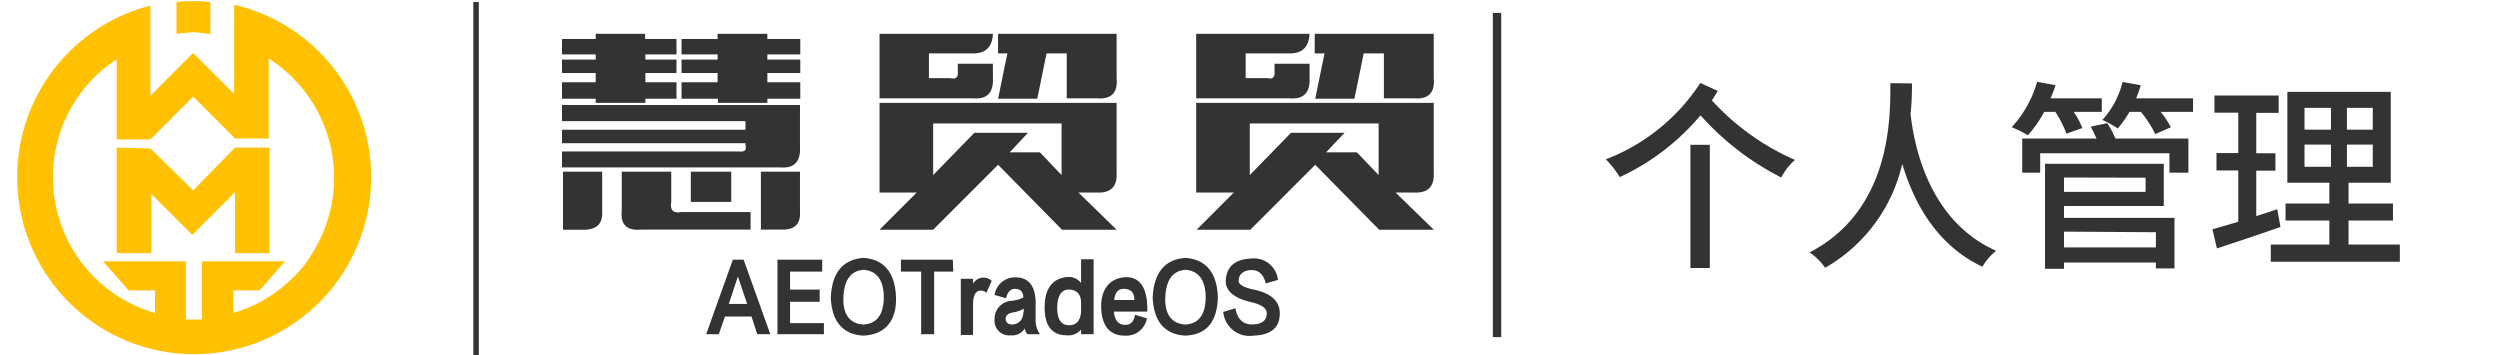 <svg id="图层_1" data-name="图层 1" xmlns="http://www.w3.org/2000/svg" viewBox="0 0 247.6 35.18"><defs><style>.cls-1{fill:#333;}.cls-2{fill:#ffc102;}</style></defs><title>个人管理</title><path class="cls-1" d="M170.12,9a9.14,9.14,0,0,1-.58.94,24.35,24.35,0,0,0,8.24,5.9,5.77,5.77,0,0,0-1.36,1.74,27.08,27.08,0,0,1-8-6.16,23.12,23.12,0,0,1-8,6.12,9.18,9.18,0,0,0-1.38-1.76,19.49,19.49,0,0,0,9.36-7.56Zm-2.7,5.34h1.92V26.54h-1.92Z"/><path class="cls-1" d="M189.36,8.26c0,.76,0,1.8-.14,3,.28,2.5,1.5,10.48,8.48,13.58a5.52,5.52,0,0,0-1.36,1.58c-4.7-2.22-6.88-6.62-7.94-10.2a15.94,15.94,0,0,1-7.64,10.3A5.76,5.76,0,0,0,179.22,25c8.18-4.24,8-13.56,8-16.76Z"/><path class="cls-1" d="M202.46,11.08a11.83,11.83,0,0,1-1.62,2.32,10.85,10.85,0,0,0-1.6-.8,11.23,11.23,0,0,0,2.52-4.5l1.82.34a11.56,11.56,0,0,1-.5,1.3h5.08v1.34h-2.78a8,8,0,0,1,.86,1.6l-1.58.56a10.5,10.5,0,0,0-1.1-2.16Zm6.24,1.12a7.41,7.41,0,0,1,.8,1.52h7.24V17.1h-1.88V15.18h-12.8V17.1h-1.78V13.72h7.36c-.18-.4-.38-.82-.58-1.18Zm-4.28,9.38h10.94v5h-1.84V26h-9.1v.62h-1.88V16.22H214.3V20.4h-9.88Zm0-4V19h8.08v-1.4Zm0,5.36v1.56h9.1V23ZM217.2,9.74v1.34H214a9.59,9.59,0,0,1,1,1.52l-1.54.68a11.43,11.43,0,0,0-1.42-2.2H210.9a9.53,9.53,0,0,1-1.16,1.64,10,10,0,0,0-1.52-.84,8.66,8.66,0,0,0,2-3.76l1.8.32a11.22,11.22,0,0,1-.46,1.3Z"/><path class="cls-1" d="M225.86,22.48c-2.18.76-4.5,1.54-6.3,2.12l-.44-1.9c.72-.2,1.6-.44,2.56-.74V16.88h-2.16V15.16h2.16v-4h-2.36V9.46h6.36v1.72h-2.22v4h1.9v1.72h-1.9V21.4c.68-.22,1.4-.44,2.08-.68Zm11.82,1.74v1.7H224.9v-1.7h5.8V21.84h-4.34V20.16h4.34V18.1h-4.16v-9h10.24v9H232.6v2.06H237v1.68H232.6v2.38Zm-9.44-11.38h2.62V10.68h-2.62Zm0,3.68h2.62v-2.2h-2.62ZM235,10.68h-2.56v2.16H235Zm0,3.64h-2.56v2.2H235Z"/><rect class="cls-1" x="147.85" y="1.28" width="0.83" height="32.11"/><polygon class="cls-2" points="11.56 14.62 11.56 25.07 14.99 25.07 14.99 19.21 19.04 23.27 23.28 19.03 23.28 25.07 26.7 25.07 26.7 14.62 23.28 14.62 19.13 18.85 14.9 14.71 11.56 14.62"/><path class="cls-2" d="M23.19.47V9.3L19.13,5.25,14.9,9.48V.56A17.53,17.53,0,1,0,23.19.47M29,27.5A13.77,13.77,0,0,1,23.1,31V28.76h2.61l2.52-2.88H20v5.77H18.41V25.88h-8.2l2.52,2.88h2.62V31A14,14,0,0,1,5.8,13.63a13.79,13.79,0,0,1,5.76-7.75v7.93H14.9l4.23-4.24,4.15,4.15h3.33V5.79a14,14,0,0,1,4.32,19.28A9.82,9.82,0,0,1,29,27.5"/><path class="cls-2" d="M20.84,3.36,20,3.27a5.44,5.44,0,0,0-1.71,0l-.81.09V.2l1-.09h1.35l1,.09Z"/><rect class="cls-1" x="46.88" y="0.2" width="0.54" height="34.96"/><path class="cls-1" d="M59,3.35h4.89v.51H67V5.39H63.92V5.9H67V7.23H63.92v.92H67V9.78H63.92v.41H59V9.78H55.66V8.15H59V7.23H55.66V5.9H59V5.39H55.66V3.86H59ZM55.66,12V10.4H79.23v4.18c.07,1.43-.57,2.11-1.93,2H55.66V15H73.21c.55.07.75-.14.62-.61v-.21H55.66V12.85H73.83V12ZM57.6,22.75H55.76V17h3.88v4C59.7,22.24,59,22.81,57.6,22.75ZM74.34,21v1.74H63.52c-1.43.13-2.08-.48-1.94-1.84V17h4.9v3q-.21,1.23,1,1ZM67.5,8.15h3.57V7.23H67.5V5.9h3.57V5.39H67.5V3.86h3.57V3.35H76v.51h3.26V5.39H76V5.9h3.26V7.23H76v.92h3.26V9.78H76v.41h-4.9V9.78H67.5ZM68.42,17h4v3h-4Zm10.81,0v4c.07,1.23-.57,1.8-1.93,1.74H75.36V17Z"/><path class="cls-1" d="M98.34,7.74c.07,1.43-.58,2.11-1.94,2H87.11V3.35H98.34c-.07,1.3-.71,1.94-1.94,1.94H92V7.74h2.15c.54.14.78-.1.71-.71V6.31h3.47ZM87.11,19.07V10.19h23.48v6.94c.07,1.36-.58,2-1.94,1.94h-1.84l3.78,3.68h-5.41l-6.33-6.43-6.43,6.43H87.11l3.68-3.68Zm5.31-6.84v5.11l4.08-4.19h5.31L100,15.09H103l2.14,2.25V12.23Zm6.43-6.94V3.35h11.74V7.74c.14,1.43-.51,2.11-1.94,2h-3V5.29h-2l-.92,4.49H98.85l.92-4.49Z"/><path class="cls-1" d="M129.7,7.74c.06,1.43-.58,2.11-1.94,2h-9.29V3.35H129.7c-.07,1.3-.72,1.94-1.94,1.94h-4.39V7.74h2.14c.55.14.78-.1.72-.71V6.31h3.47ZM118.47,19.07V10.19H142v6.94c.06,1.36-.58,2-1.94,1.94h-1.84L142,22.75h-5.41l-6.33-6.43-6.43,6.43h-5.31l3.67-3.68Zm5.31-6.84v5.11l4.08-4.19h5.31l-1.84,1.94h3.06l2.15,2.25V12.23Zm6.43-6.94V3.35H142V7.74c.13,1.43-.51,2.11-1.94,2h-3V5.29h-2l-.92,4.49h-3.88l.92-4.49Z"/><path class="cls-1" d="M75,33.1l-.57-1.75H71.8l-.61,1.75H69.94l2.64-7.38h1.07l2.64,7.38Zm-2.82-3H74l-.92-2.71Z"/><path class="cls-1" d="M78.25,32H81.6v1.1H77V25.72h4.43V26.9H78.25v1.78h2.93v1.21H78.25Z"/><path class="cls-1" d="M85.53,25.54c2,.14,3.11,1.43,3.21,3.85s-1.13,3.78-3.25,3.85c-2-.12-3.11-1.37-3.21-3.78Q82.46,25.75,85.53,25.54Zm0,6.6c1.31-.07,2-1,2-2.71s-.73-2.62-2-2.71c-1.26.09-1.93,1-2,2.74S84.23,32.07,85.49,32.14Z"/><path class="cls-1" d="M94.41,26.9H92.52v6.2H91.23V26.9h-2V25.72h5.14Z"/><path class="cls-1" d="M98.22,27.82,97.69,29a.8.8,0,0,0-.54-.22c-.52,0-.78.46-.78,1.39v3H95.16V27.61h1.21v.5a1.18,1.18,0,0,1,1.85-.29Z"/><path class="cls-1" d="M103,33.1h-1.25a1.15,1.15,0,0,1-.25-.57,1.48,1.48,0,0,1-1.39.68,1.45,1.45,0,0,1-1.61-1.57,1.79,1.79,0,0,1,1.71-1.85,3.06,3.06,0,0,0,1.14-.33c0-.54-.28-.83-.78-.85s-.78.31-.93.93l-1.14-.33a2.05,2.05,0,0,1,2.07-1.74c1.28,0,1.94.81,2,2.35v1.86A2.3,2.3,0,0,0,103,33.1Zm-1.61-2.21v-.32a2.67,2.67,0,0,1-1,.36c-.55.09-.81.32-.79.67s.24.52.64.54C100.94,32.09,101.31,31.68,101.36,30.89Z"/><path class="cls-1" d="M107.07,25.68h1.24V33.1h-1.24v-.46a1.63,1.63,0,0,1-1.39.57c-1.48,0-2.22-.9-2.22-2.78s.82-2.91,2.32-3a1.54,1.54,0,0,1,1.29.6Zm0,5V30c0-.85-.42-1.29-1.18-1.32s-1.18.62-1.18,1.79.39,1.74,1.18,1.74S107.07,31.65,107.07,30.68Z"/><path class="cls-1" d="M112.42,31.18l1.17.35a2.07,2.07,0,0,1-2.21,1.71c-1.5,0-2.27-1-2.32-2.78s.85-2.9,2.32-3,2.22,1,2.25,3v.4h-3.32c.1.85.45,1.29,1.07,1.31S112.27,31.87,112.42,31.18Zm-2.07-1.47h2c0-.71-.34-1.08-1-1.1S110.44,29,110.35,29.71Z"/><path class="cls-1" d="M117.41,25.54c2,.14,3.11,1.43,3.21,3.85q-.08,3.75-3.25,3.85c-2-.12-3.11-1.37-3.21-3.78Q114.34,25.75,117.41,25.54Zm0,6.6c1.31-.07,2-1,2-2.71s-.73-2.62-2-2.71c-1.26.09-1.93,1-2,2.74S116.11,32.07,117.37,32.14Z"/><path class="cls-1" d="M126.57,27.72l-1.21.35c-.21-.88-.68-1.32-1.39-1.32s-1.26.33-1.29,1c-.07.38.41.69,1.43.92,1.78.36,2.66,1.16,2.64,2.39,0,1.41-.91,2.13-2.6,2.18a2.61,2.61,0,0,1-3-2.35l1.21-.36c.19,1.09.76,1.63,1.71,1.6s1.37-.39,1.39-1.1c0-.5-.5-.87-1.57-1.11-1.71-.4-2.54-1.13-2.49-2.17.09-1.36.92-2.07,2.49-2.14A2.39,2.39,0,0,1,126.57,27.72Z"/></svg>
